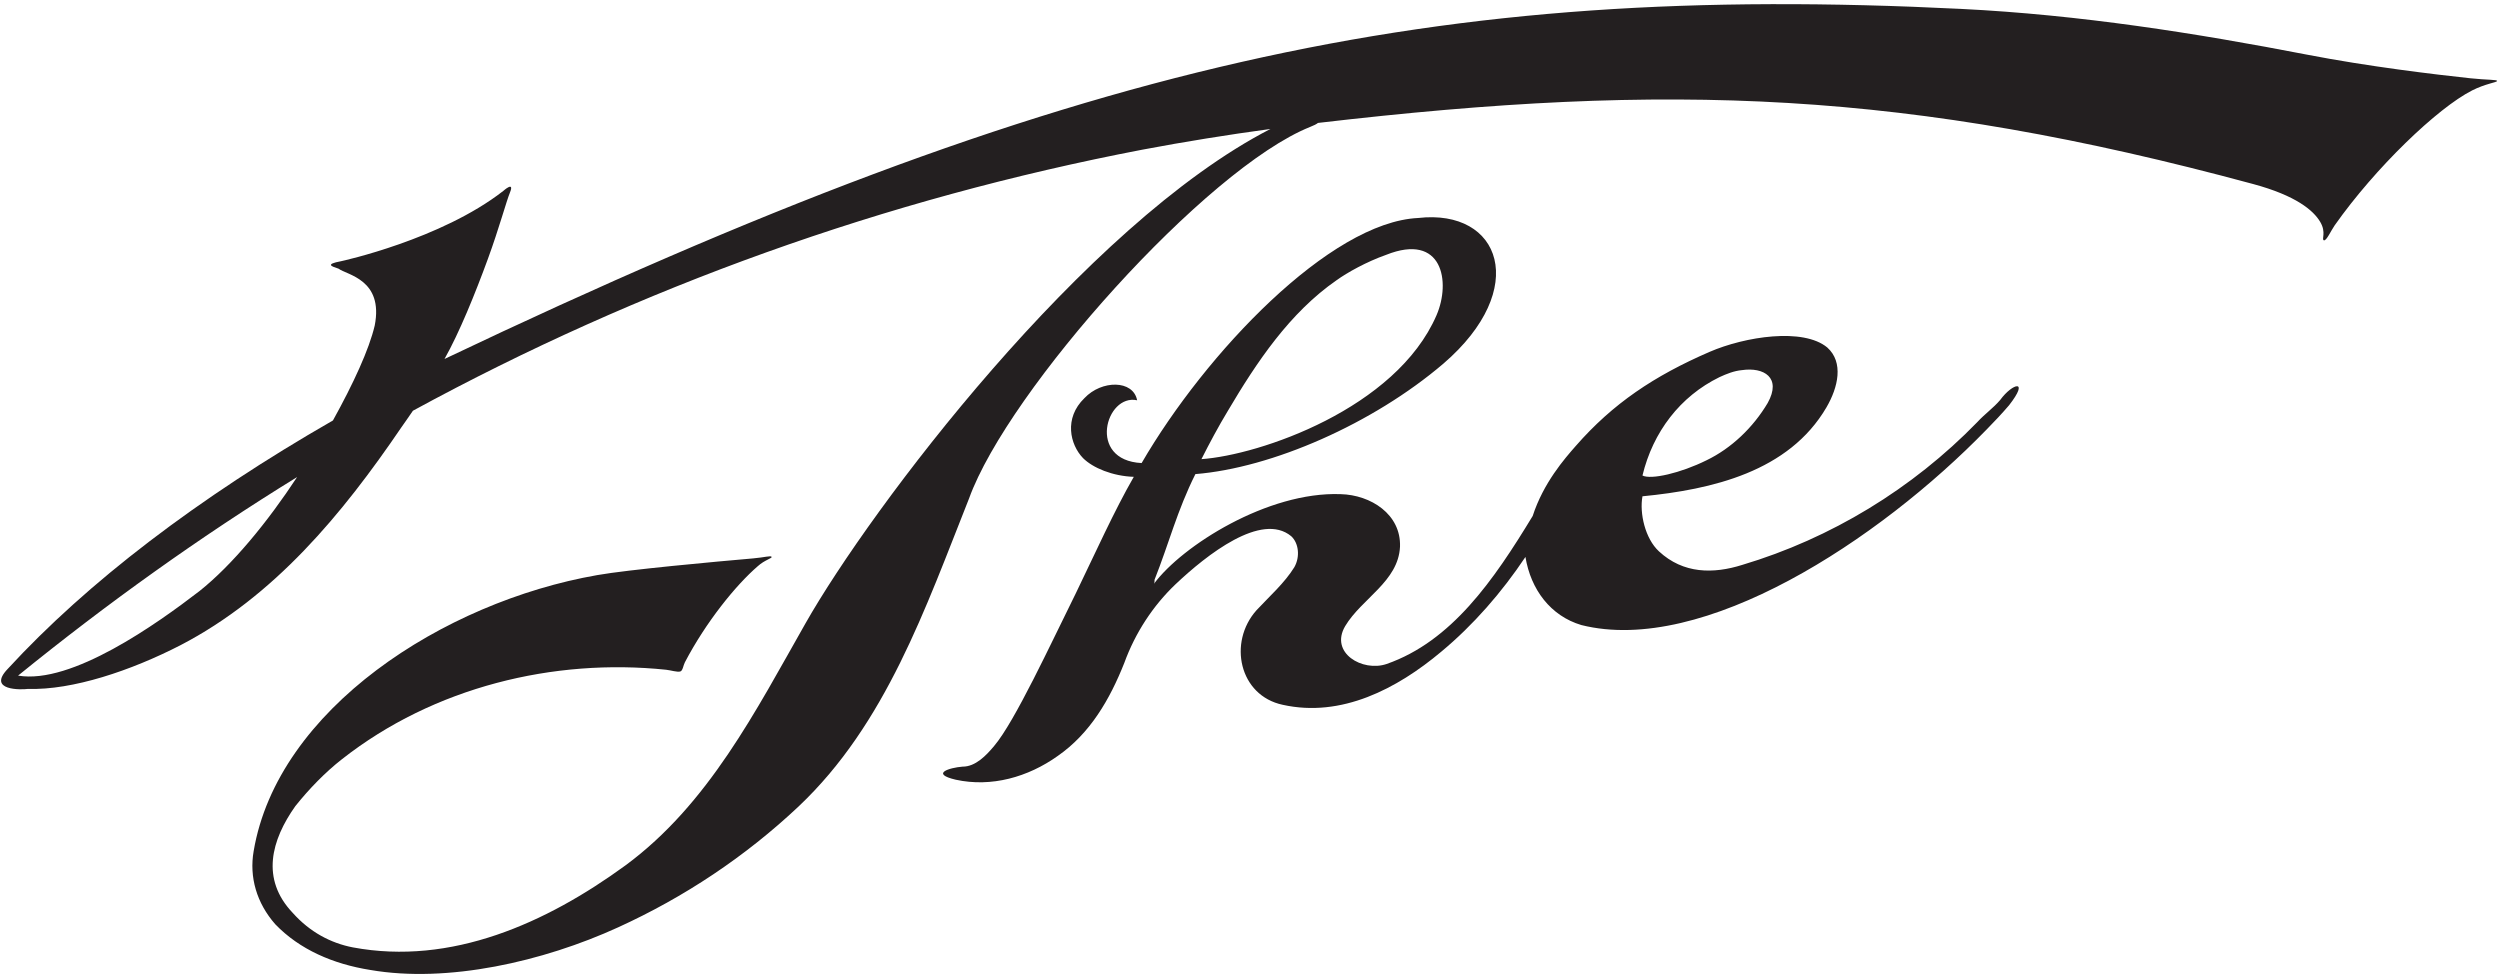 <?xml version="1.0" encoding="UTF-8"?>
<svg xmlns="http://www.w3.org/2000/svg" xmlns:xlink="http://www.w3.org/1999/xlink" width="546pt" height="213pt" viewBox="0 0 546 213" version="1.1">
<g id="surface1">
<path style=" stroke:none;fill-rule:nonzero;fill:rgb(13.73%,12.16%,12.549%);fill-opacity:1;" d="M 436.84 87.355 C 435.312 89.145 433.473 90.406 431.812 92.219 C 417.715 106.711 399.875 117.594 380.516 123.371 C 374.188 125.367 367.633 125.344 362.316 120.418 C 359.285 117.617 358.039 112.07 358.715 108.391 C 373.902 106.91 390.676 103.023 398.891 88.977 C 401.457 84.594 402.699 79.129 399.07 75.887 C 393.812 71.531 381.129 73.488 373.363 76.852 C 361.262 82.098 352.234 88.145 344.148 97.398 C 341.688 100.199 337.098 105.434 334.738 112.691 C 326.188 126.793 317.012 140.062 302.832 145.016 C 297.598 146.805 290.34 142.605 293.785 136.746 C 297.391 130.707 305.398 127 305.762 119.406 C 306.02 112.328 299.383 108.078 292.773 107.922 C 276.887 107.328 258.199 119.172 252.027 127.492 C 252.156 127.207 252.156 127.207 252.156 126.613 C 255.348 118.551 257.059 111.578 261.074 103.543 C 277.766 102.195 299.824 92.578 315.246 79.41 C 334.246 63.055 327.766 45.535 309.727 47.609 C 290.492 48.516 263.305 77.078 249.332 101.133 C 237.332 100.535 241.531 85.918 248.348 87.422 C 247.492 82.938 240.598 82.961 236.84 86.953 C 232.305 91.336 233.703 97.113 236.527 100.043 C 238.68 102.195 242.98 103.984 247.621 104.141 C 243.32 111.629 239.301 120.598 235 129.488 C 229.504 140.555 221.648 157.594 217.113 162.93 C 215.402 164.98 213.047 167.457 210.219 167.434 C 207.344 167.664 203.117 168.965 208.715 170.285 C 216.52 171.996 224.527 169.719 231.008 165.102 C 238.059 160.203 242.359 152.816 245.547 144.781 C 247.934 138.223 251.797 132.312 256.719 127.621 C 263.59 121.117 275.512 111.762 281.992 117.098 C 283.625 118.578 283.988 121.559 282.691 123.863 C 280.566 127.312 277.223 130.266 274.422 133.273 C 268.152 140.297 270.641 151.91 280.152 153.93 C 292.957 156.781 305.113 150.434 314.754 142.344 C 321.777 136.512 328 129.359 333.156 121.637 C 334.324 128.762 338.652 134.516 345.367 136.512 C 371.934 143.176 410.348 118.031 433.883 93.797 C 435.566 92.086 437.227 90.324 438.781 88.508 C 443.316 82.703 439.562 83.625 436.84 87.355 Z M 375.535 82.367 C 377.117 81.641 378.727 80.992 380.438 80.836 C 385.203 80.137 389.172 82.445 386.062 88.016 C 382.898 93.355 378.129 97.918 372.688 100.535 C 367.035 103.336 360.582 104.812 358.715 103.855 C 360.996 94.367 366.934 86.566 375.535 82.367 Z M 268.152 89.754 C 274.477 79.051 281.68 68.293 291.922 61.191 C 294.227 59.531 298.449 57.172 302.703 55.668 C 315.094 50.719 316.879 61.578 313.742 68.836 C 304.906 89.262 275.047 99.395 262.395 100.277 C 264.133 96.828 266.156 93.047 268.152 89.754 "/>
<path style=" stroke:none;fill-rule:nonzero;fill:rgb(13.73%,12.16%,12.549%);fill-opacity:1;" d="M 539.562 17.098 C 531.723 16.258 517.203 14.52 503.945 11.953 C 479.539 7.234 454.305 3.238 428.312 1.945 C 313.68 -3.766 234.312 13.051 97.078 78.402 C 100.309 72.695 103.82 64.023 106.57 56.5 C 109.008 49.84 110.574 43.992 111.359 42.086 C 112.477 39.383 109.895 41.715 109.895 41.715 C 96.309 52.301 74.66 57.016 74.477 57.051 C 70.895 57.715 72.434 58.176 73.934 58.676 C 75.793 60.062 83.809 61.051 81.84 71.09 C 80.621 76.301 77.199 83.738 72.715 91.828 C 43.219 108.754 19.035 127.234 1.695 146.078 C -2.895 150.871 4.699 150.664 6.102 150.457 C 15.82 150.77 28.625 146.465 39.406 140.918 C 59.91 130.266 74.734 112.328 87.645 93.355 C 88.422 92.242 89.328 90.973 90.184 89.703 C 139.719 62.719 193.32 43.461 249.539 32.68 C 258.82 30.93 268.133 29.434 277.469 28.164 C 236.812 49.051 190.055 111.215 175.93 136.125 C 165.094 155.176 154.727 175.652 136.605 189 C 119.293 201.625 98.555 210.93 77.07 206.91 C 72.223 205.98 67.66 203.543 63.953 199.395 C 56.879 191.98 59.262 183.453 64.496 176.066 C 67.531 172.258 71.105 168.602 74.66 165.828 C 94.773 150.016 120.996 143.719 145.48 146.273 C 146.516 146.383 147.914 146.848 148.582 146.648 C 149.121 146.484 149.23 145.309 149.582 144.641 C 154.156 135.895 160.688 127.797 165.512 123.645 C 166.996 122.289 168.719 121.918 168.516 121.609 C 168.312 121.297 166.969 121.738 164.484 121.953 C 156.145 122.68 137.207 124.402 130.438 125.602 C 96.77 131.484 60.609 154.941 55.398 185.891 C 54.414 191.566 56.047 197.219 60.117 201.855 C 65.43 207.379 72.742 210.539 80.852 211.836 C 97.727 214.766 118.617 210.023 135 202.531 C 149.438 195.949 162.785 187.082 174.426 176.117 C 193.477 158.105 202.133 132.781 211.645 108.855 C 220.199 85.191 263.41 36.812 286.145 27.715 C 286.98 27.395 287.52 27.105 287.844 26.848 C 364.875 17.848 416.551 19.777 492.098 40.195 C 501.453 42.723 505.246 45.949 506.734 48.461 C 508.105 50.773 506.98 52.246 507.52 52.48 C 508.062 52.715 509.121 50.309 509.895 49.215 C 518.738 36.668 532.293 23.625 539.918 19.746 C 542.82 18.27 545.336 18 545.363 17.684 C 545.395 17.363 543.172 17.484 539.562 17.098 Z M 43.555 129.102 C 34.223 136.281 15.641 149.523 3.949 147.555 C 23.336 131.82 43.734 117.203 64.887 104.191 C 58.457 113.988 50.762 123.371 43.555 129.102 "/>
</g>
</svg>
